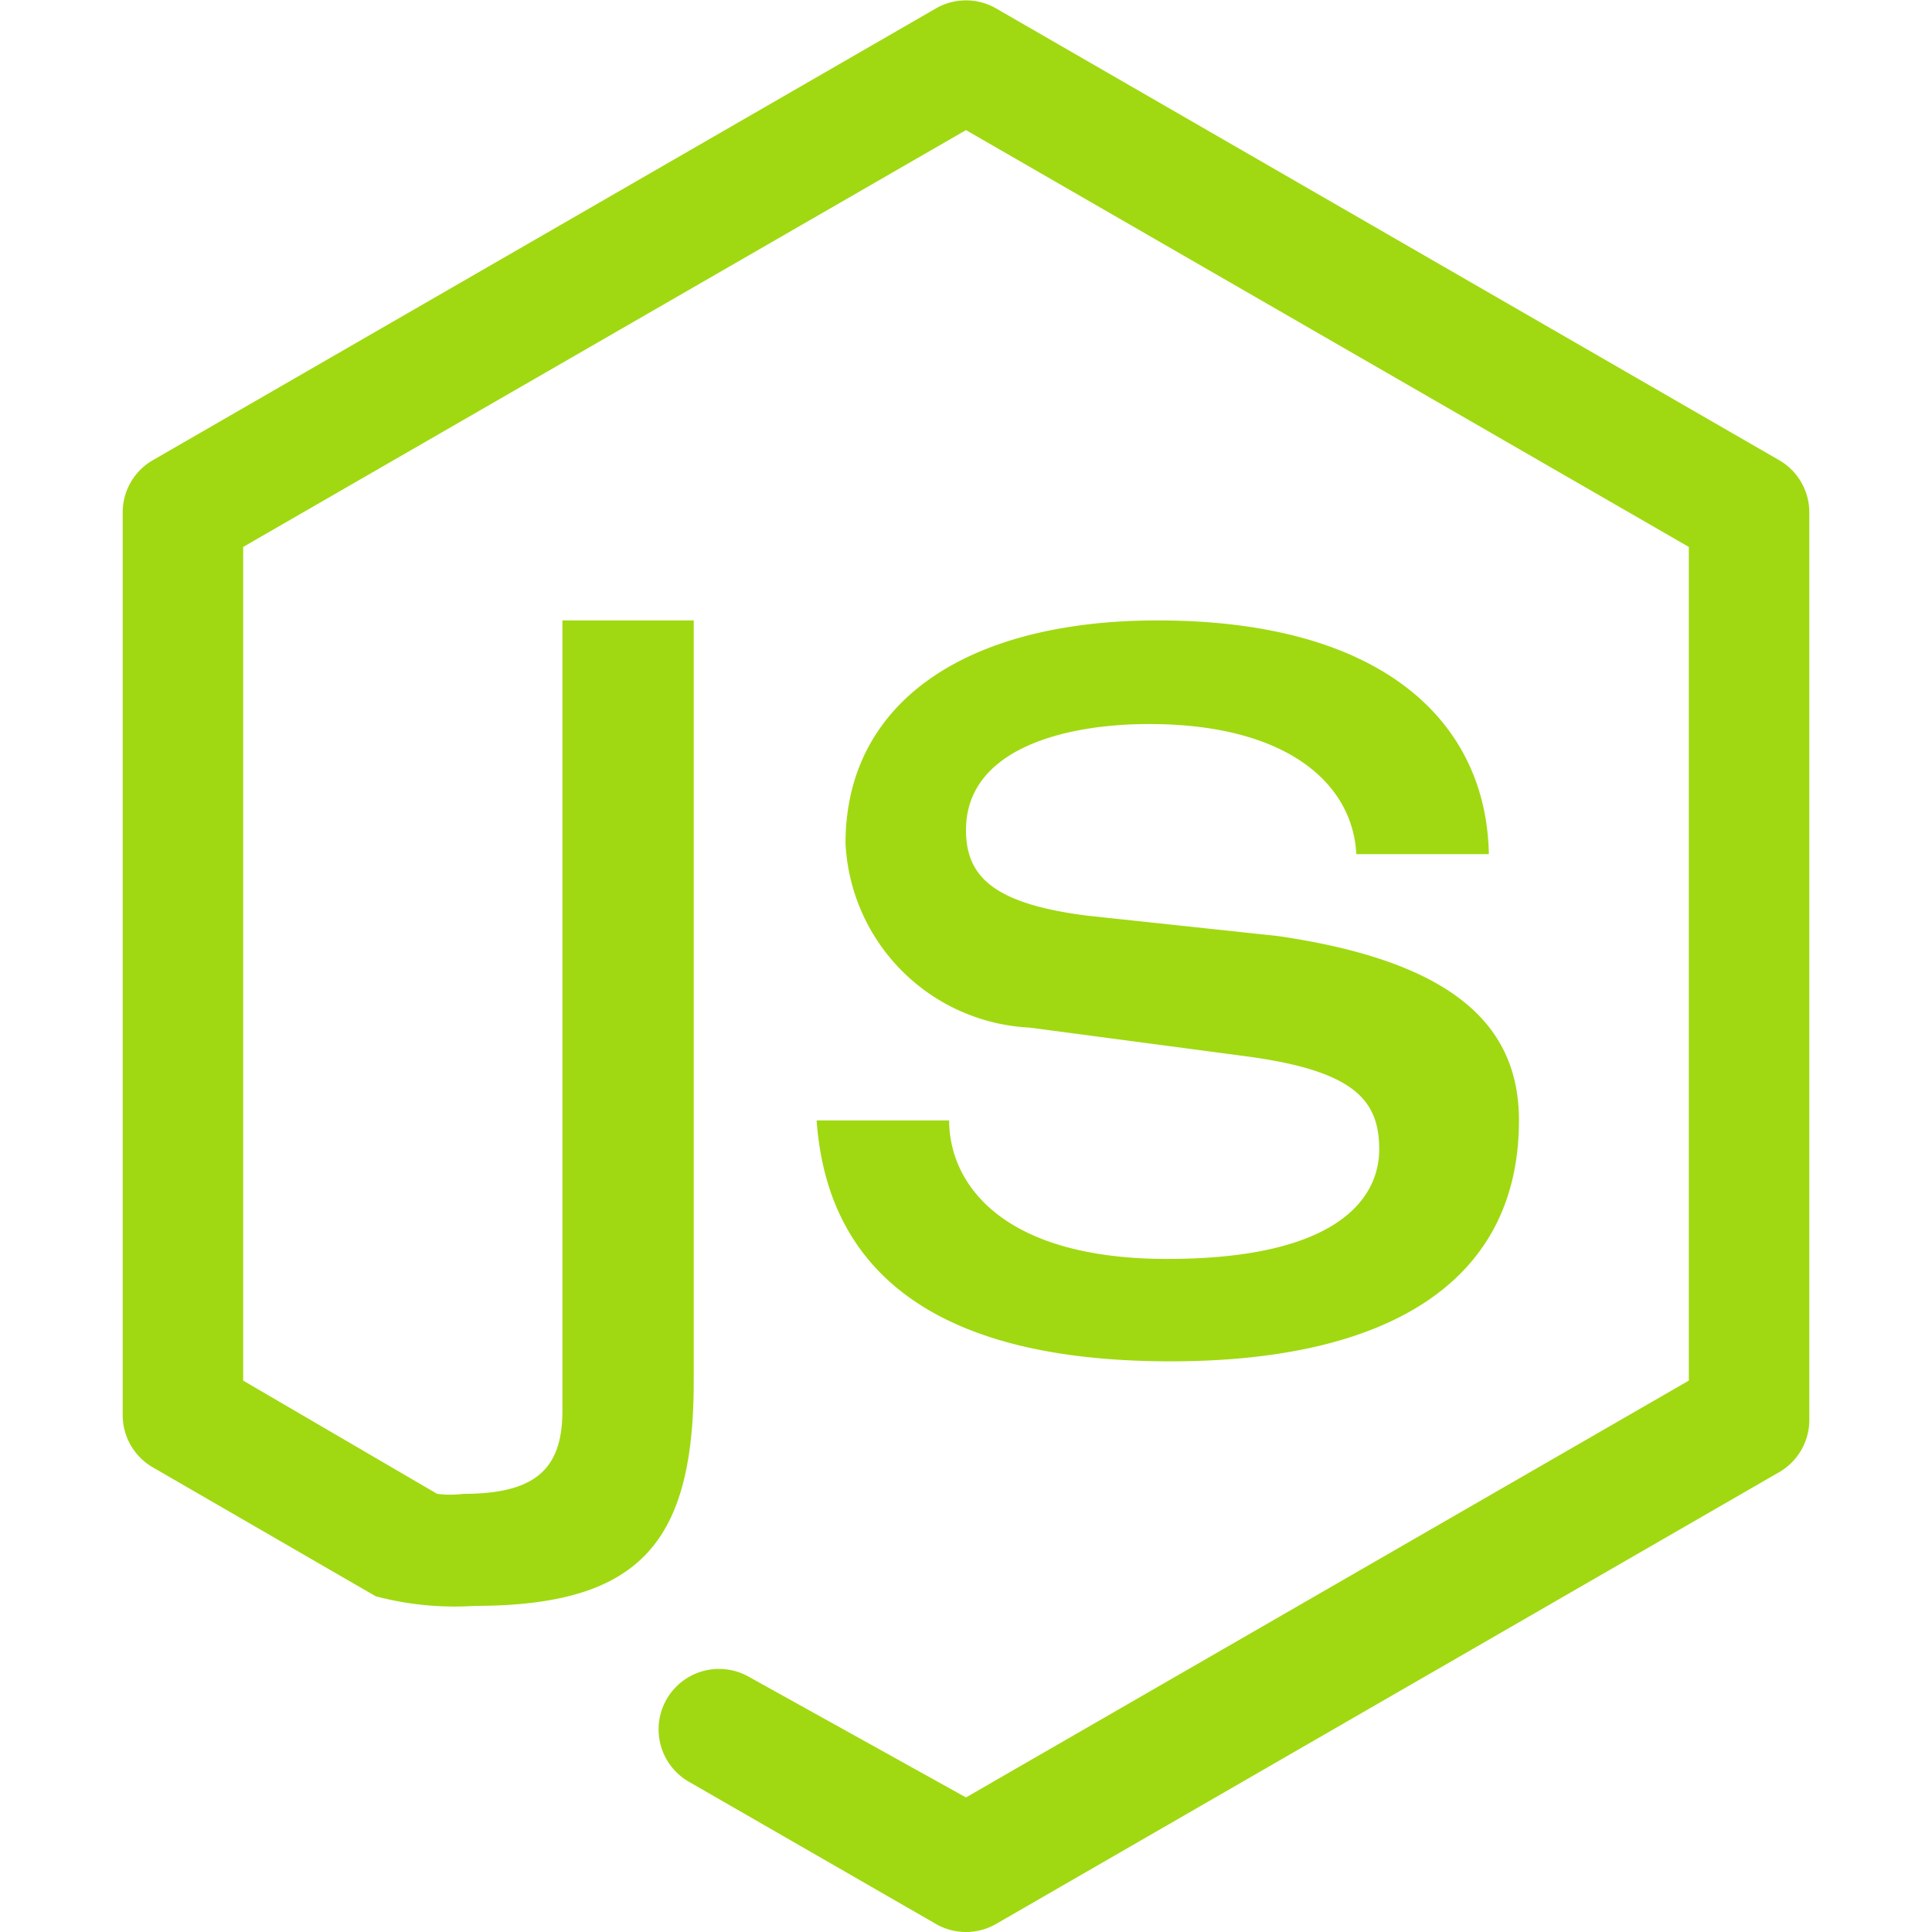 <?xml version="1.0" standalone="no"?><!DOCTYPE svg PUBLIC "-//W3C//DTD SVG 1.1//EN" "http://www.w3.org/Graphics/SVG/1.1/DTD/svg11.dtd"><svg t="1576250286780" class="icon" viewBox="0 0 1024 1024" version="1.1" xmlns="http://www.w3.org/2000/svg" p-id="3216" width="48" height="48" xmlns:xlink="http://www.w3.org/1999/xlink"><defs><style type="text/css"></style></defs><path d="M943.004 243.916L527.963 4.47a31.926 31.926 0 0 0-31.926 0l-415.04 239.446a31.926 31.926 0 0 0-15.963 27.457v478.893a31.926 31.926 0 0 0 15.963 27.457l118.127 68.322a162.824 162.824 0 0 0 52.359 5.108c88.755 0 116.211-34.48 116.211-119.404V328.84H298.095v418.872c0 30.649-14.048 44.058-52.359 44.058a56.19 56.19 0 0 1-14.048 0L128.886 731.748V289.89l383.114-220.929 383.114 220.929v441.858l-383.114 220.929-114.934-63.852a31.926 31.926 0 0 0-31.926 55.552l130.897 75.346a31.926 31.926 0 0 0 31.926 0l415.04-239.446a31.926 31.926 0 0 0 15.963-27.457V271.373a31.926 31.926 0 0 0-15.963-27.457z" fill="#a0d911" p-id="3217"></path><path d="M618.633 667.257c-88.755 0-115.573-40.866-115.573-73.43h-70.238c7.662 106.633 104.079 127.705 187.726 127.705 112.38 0 184.533-40.227 184.533-127.705 0-51.082-35.757-84.285-127.705-97.694L575.852 485.278c-49.805-6.385-63.852-21.071-63.852-45.335 0-42.781 51.72-56.19 97.056-56.19 72.792 0 107.911 31.288 109.826 68.961h70.238c-1.277-69.599-55.552-123.874-175.594-123.874C512 328.84 448.148 372.259 448.148 446.967a102.802 102.802 0 0 0 97.694 97.694l115.573 15.325c56.19 7.662 69.599 22.987 69.599 49.166s-22.348 58.106-112.38 58.106z" fill="#a0d911" p-id="3218"></path></svg>
